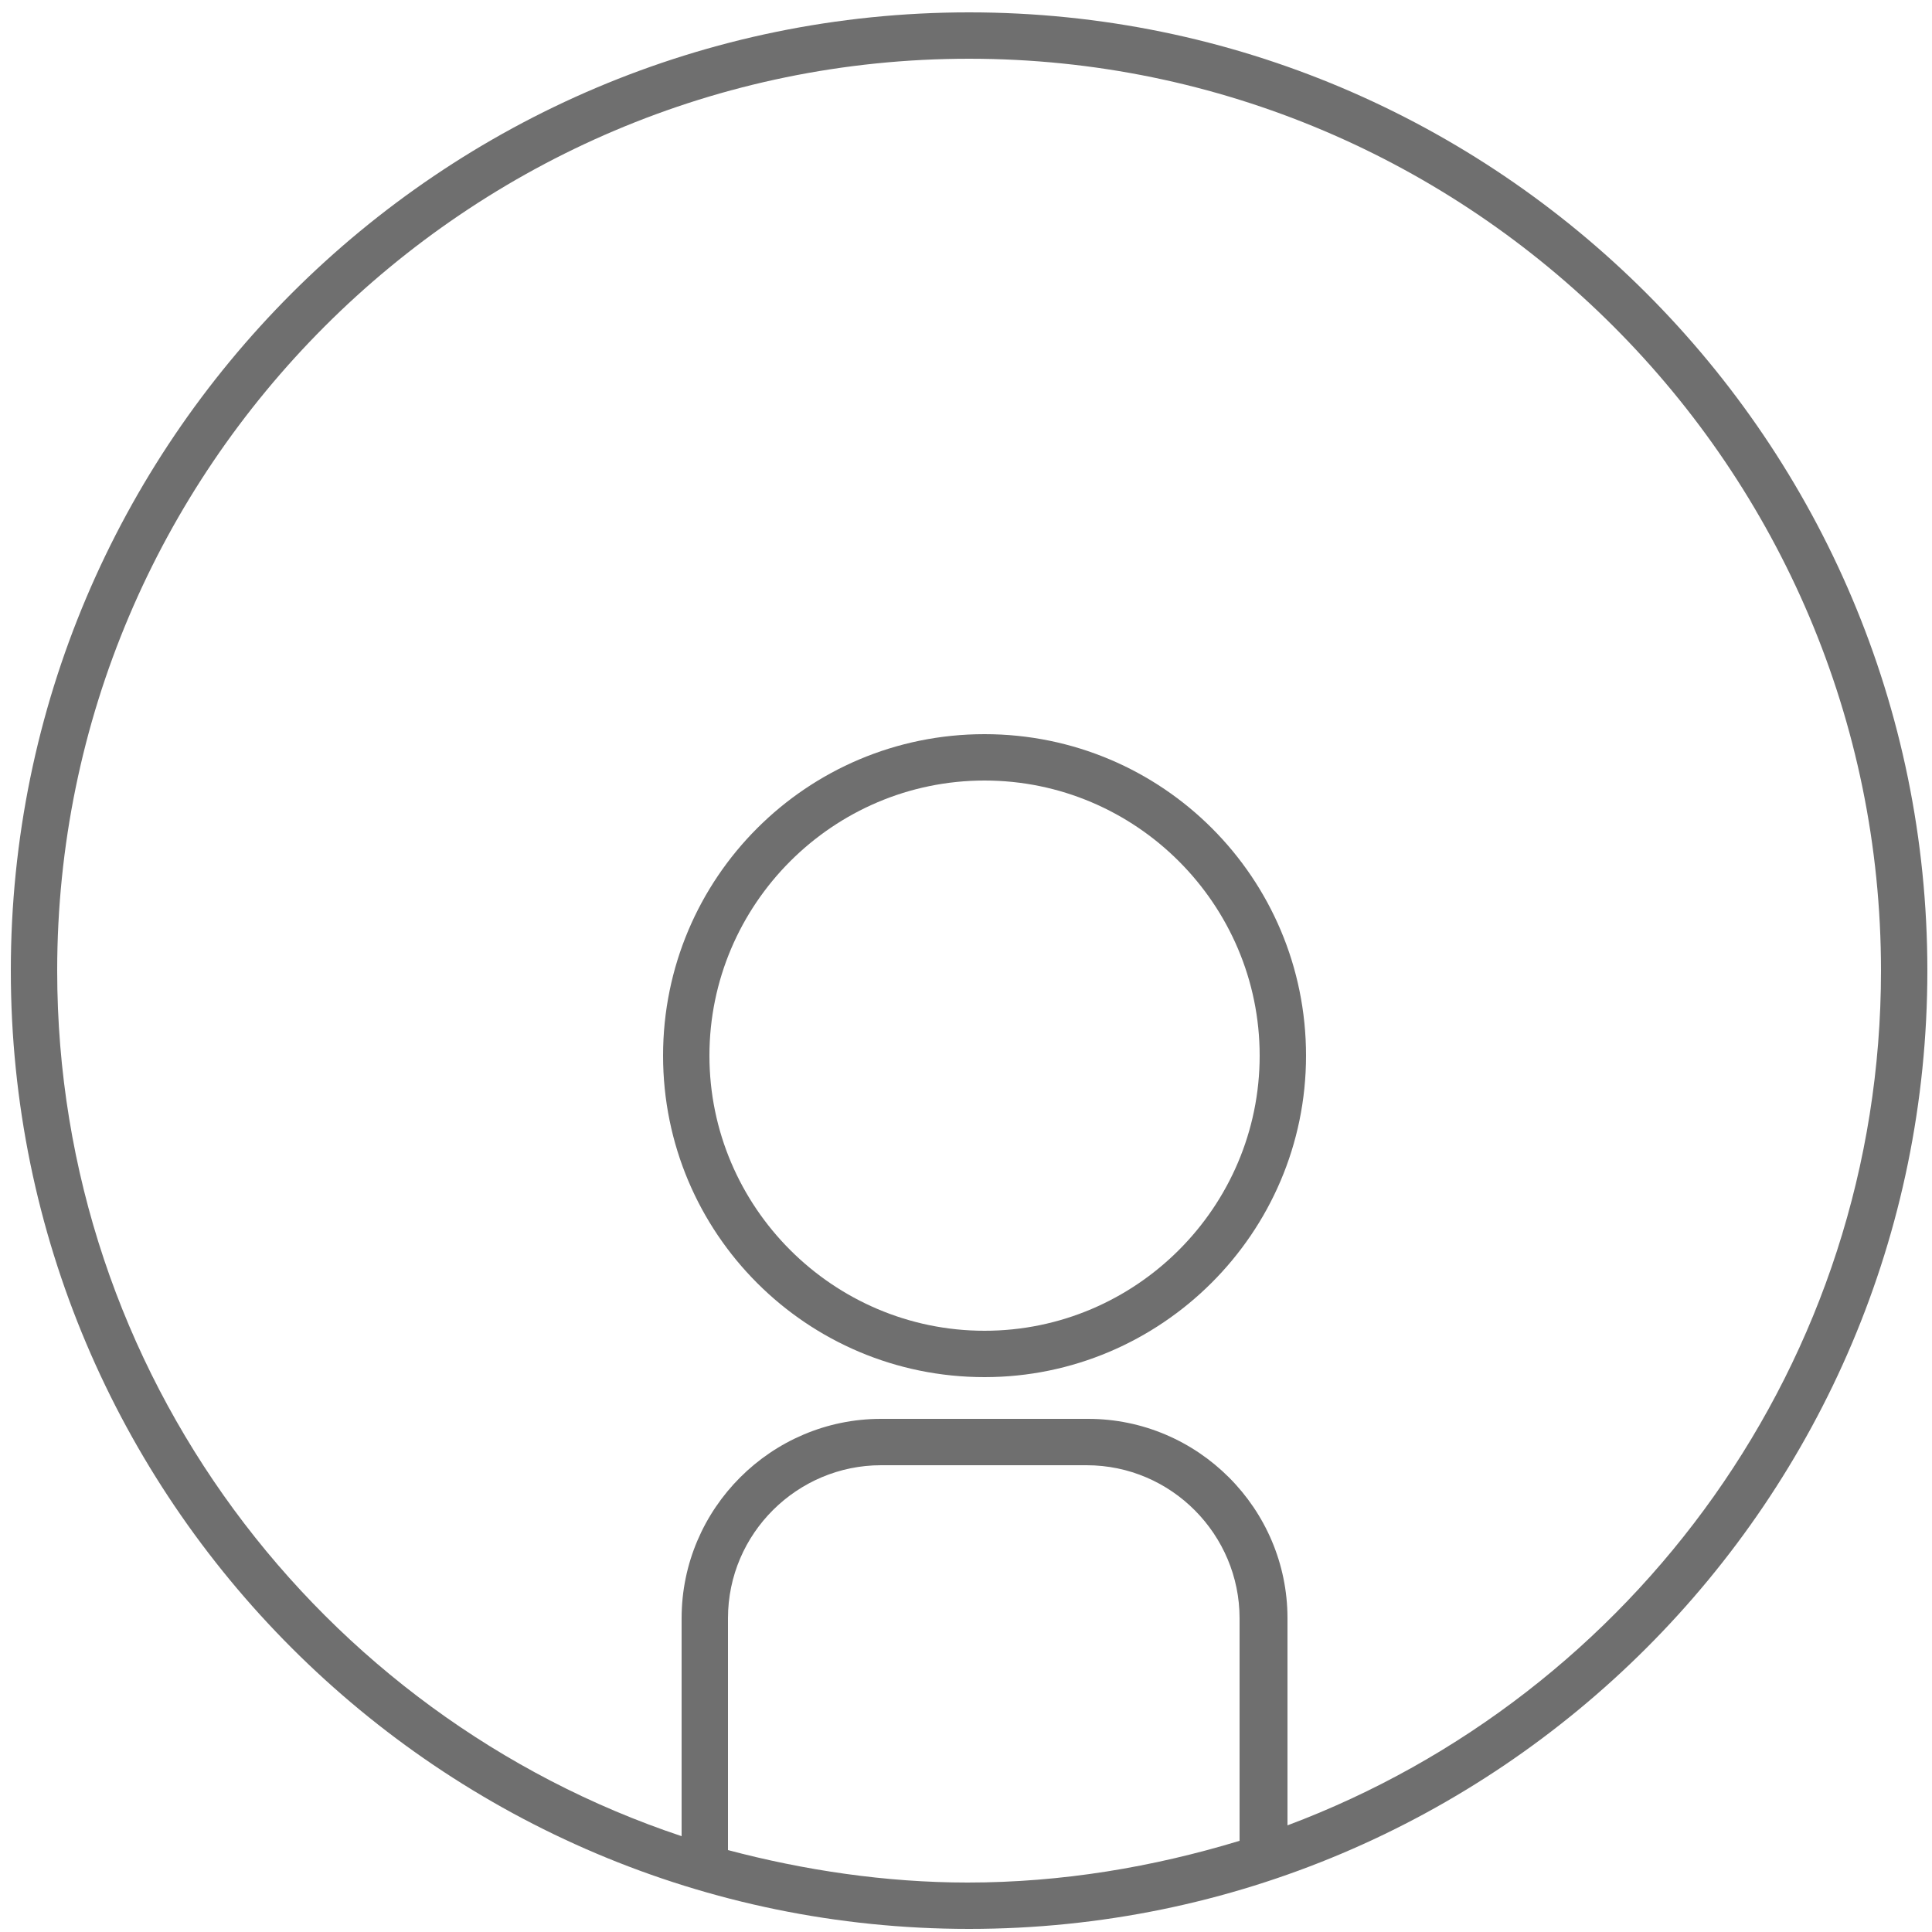 <svg xmlns="http://www.w3.org/2000/svg" width="125" height="125" viewBox="0 0 125 125">
  <g fill="none" fill-rule="evenodd">
    <rect width="125" height="125"/>
    <path fill="#6F6F6F" d="M63.7,89.1 C52.2,89.1 42.9,79.8 42.9,68.3 C42.9,56.8 52.2,47.5 63.7,47.5 C75.2,47.5 84.5,56.8 84.5,68.3 C84.5,79.8 75.1,89.1 63.7,89.1 Z M63.7,50.5 C53.9,50.5 45.9,58.5 45.9,68.3 C45.9,78.1 53.9,86.1 63.7,86.1 C73.5,86.1 81.5,78.1 81.5,68.3 C81.5,58.5 73.5,50.5 63.7,50.5 Z"/>
    <path fill="#6F6F6F" d="M62.7,0.8 C28.5,0.8 0.7,28.6 0.7,62.8 C0.7,97 28.5,124.8 62.7,124.8 C96.9,124.8 124.7,97 124.7,62.8 C124.7,28.6 96.9,0.8 62.7,0.8 Z M47.1,119.7 L47.1,104.7 C47.1,99.2 51.6,94.8 57,94.8 L70.3,94.8 C75.8,94.8 80.2,99.3 80.2,104.7 L80.2,119.1 C74.6,120.8 68.7,121.8 62.6,121.8 C57.3,121.8 52,121 47.1,119.7 Z M83.3,118.1 L83.3,104.7 C83.3,97.6 77.5,91.8 70.4,91.8 L57,91.8 C49.9,91.8 44.1,97.6 44.1,104.7 L44.1,118.8 C20.7,111 3.7,88.9 3.7,62.8 C3.7,30.3 30.2,3.8 62.7,3.8 C95.2,3.8 121.7,30.3 121.7,62.8 C121.7,88.1 105.7,109.7 83.3,118.1 Z"/>
  </g>
</svg>
